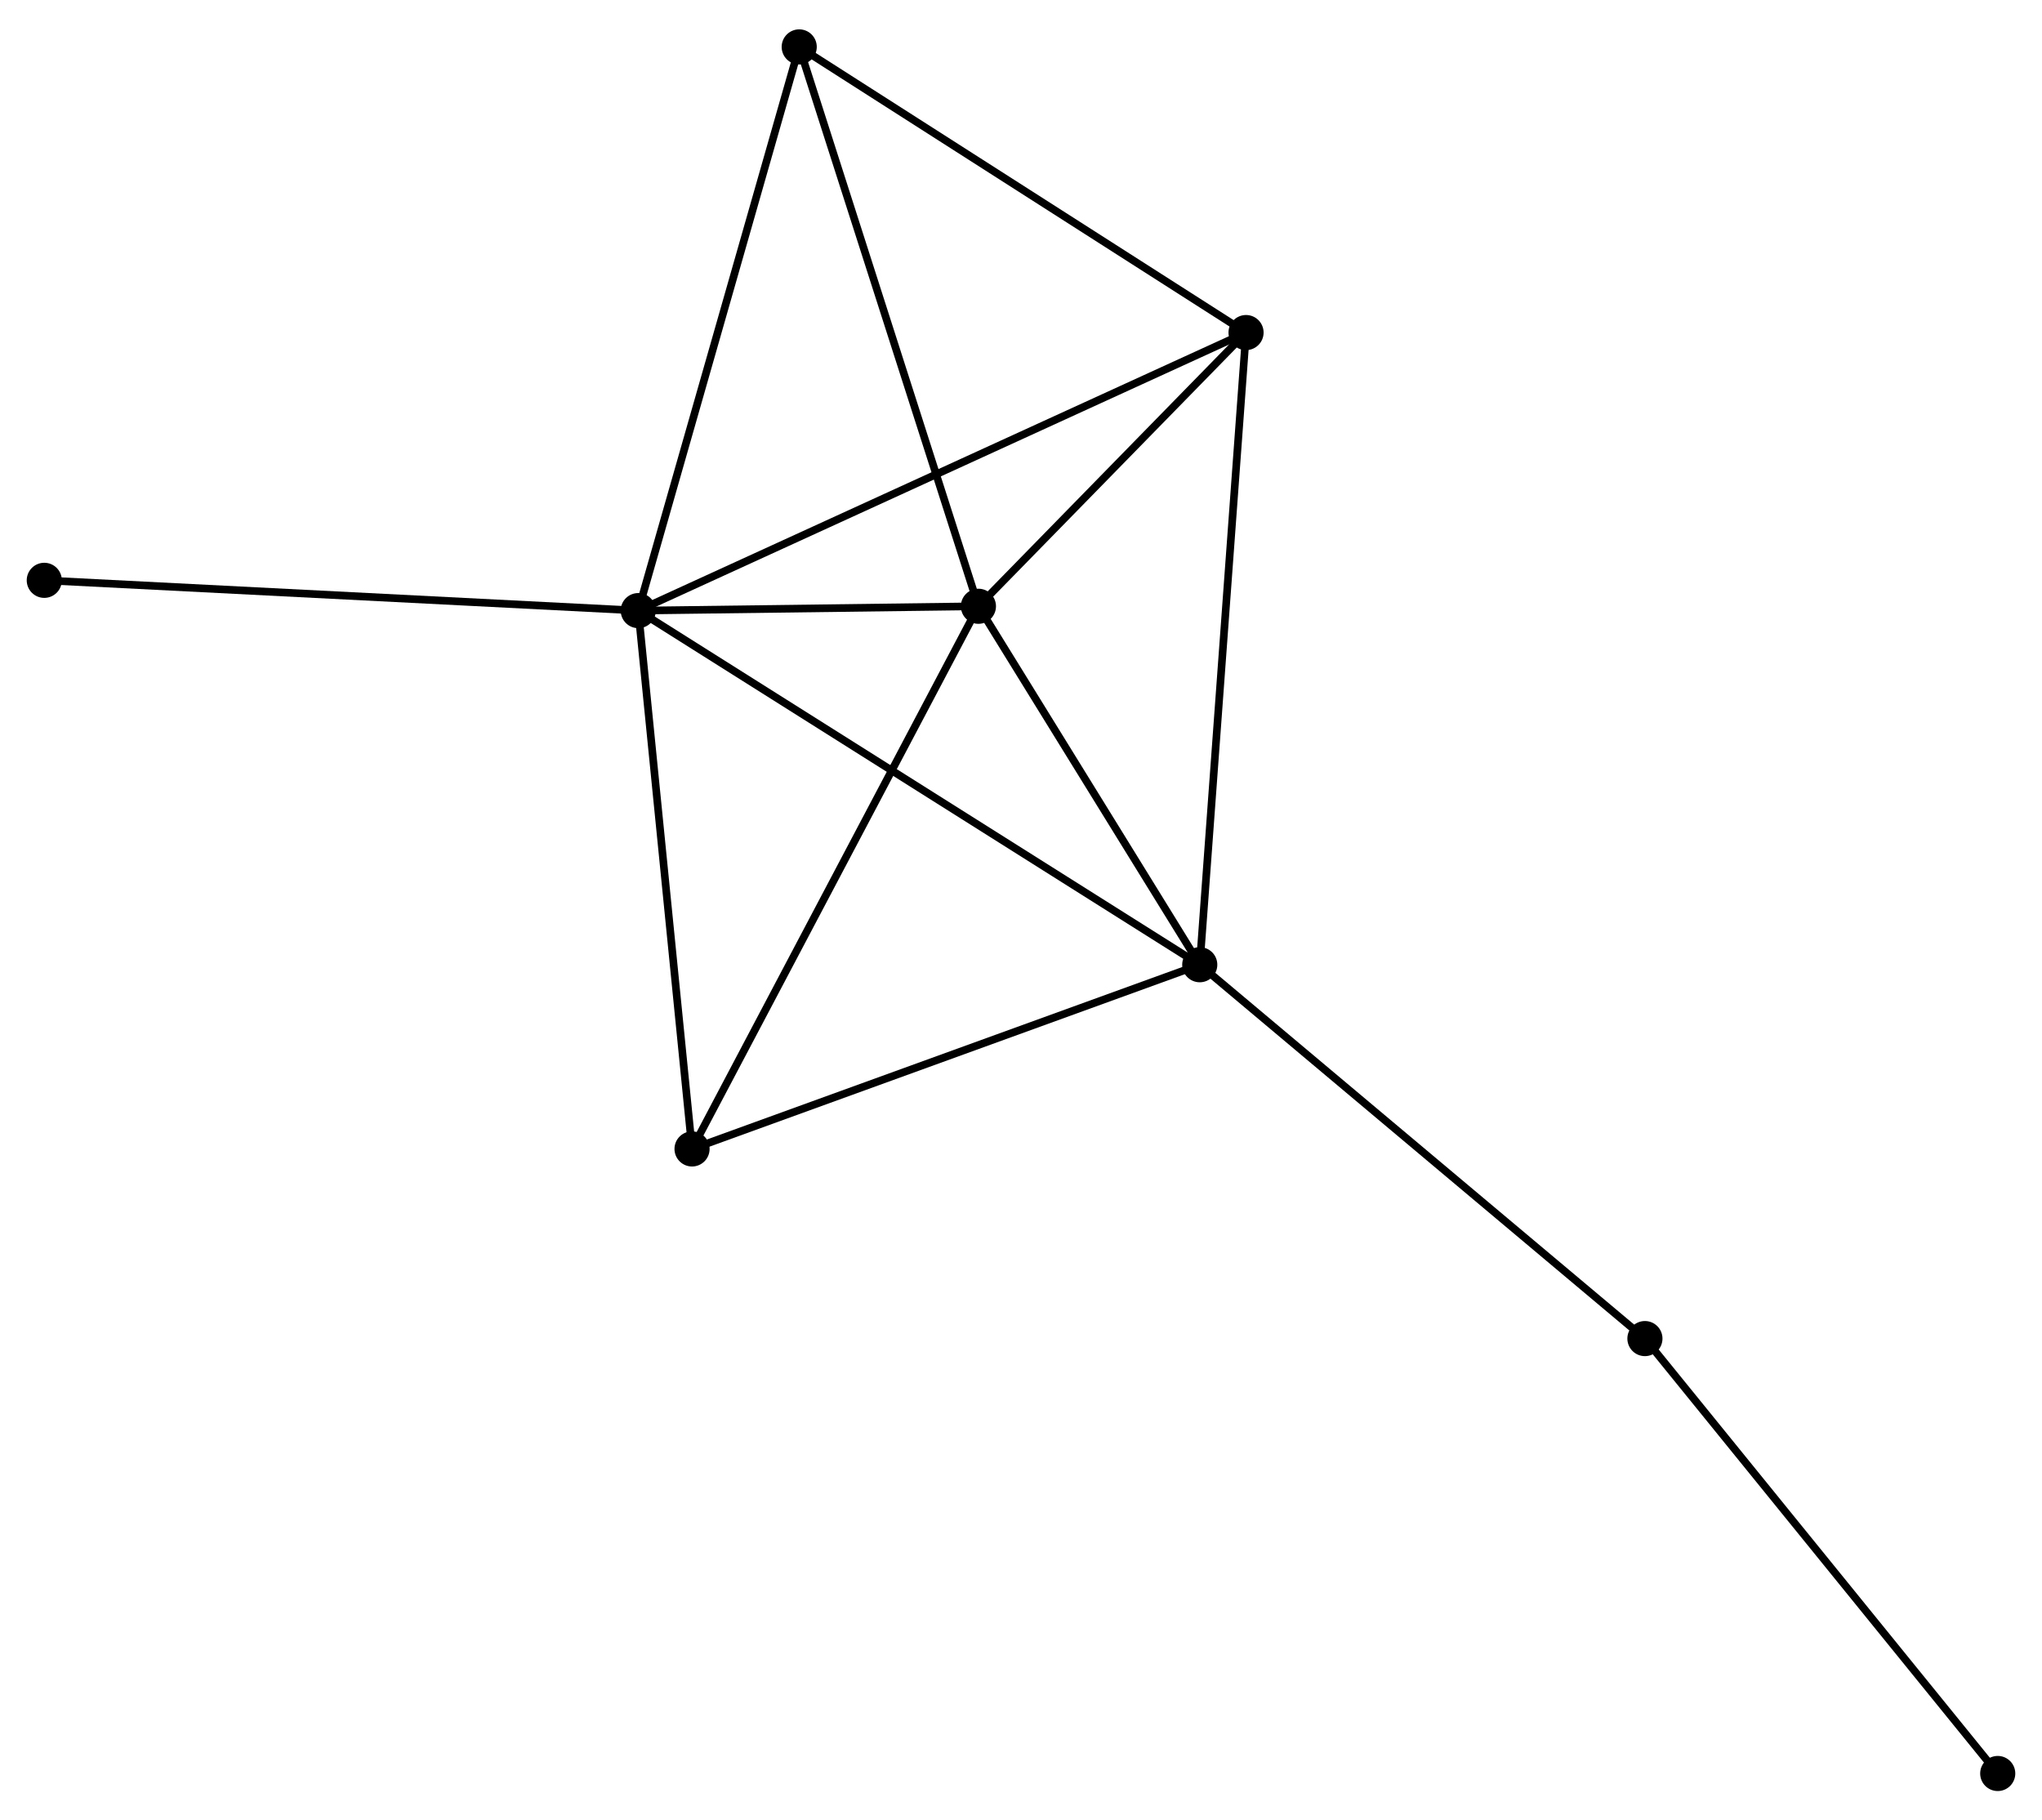 <?xml version="1.0" encoding="UTF-8" standalone="no"?>
<!DOCTYPE svg PUBLIC "-//W3C//DTD SVG 1.1//EN"
 "http://www.w3.org/Graphics/SVG/1.1/DTD/svg11.dtd">
<!-- Generated by graphviz version 2.36.0 (20140111.2315)
 -->
<!-- Title: %3 Pages: 1 -->
<svg width="267pt" height="238pt"
 viewBox="0.00 0.00 267.48 237.74" xmlns="http://www.w3.org/2000/svg" xmlns:xlink="http://www.w3.org/1999/xlink">
<g id="graph0" class="graph" transform="scale(1 1) rotate(0) translate(4 233.743)">
<title>%3</title>
<!-- 0 -->
<g id="node1" class="node"><title>0</title>
<ellipse fill="black" stroke="black" cx="79.605" cy="-154.111" rx="1.8" ry="1.8"/>
</g>
<!-- 1 -->
<g id="node2" class="node"><title>1</title>
<ellipse fill="black" stroke="black" cx="124.163" cy="-154.679" rx="1.8" ry="1.8"/>
</g>
<!-- 0&#45;&#45;1 -->
<g id="edge1" class="edge"><title>0&#45;&#45;1</title>
<path fill="none" stroke="black" d="M81.519,-154.136C88.849,-154.229 115.074,-154.563 122.305,-154.655"/>
</g>
<!-- 2 -->
<g id="node3" class="node"><title>2</title>
<ellipse fill="black" stroke="black" cx="153.155" cy="-107.73" rx="1.8" ry="1.8"/>
</g>
<!-- 0&#45;&#45;2 -->
<g id="edge2" class="edge"><title>0&#45;&#45;2</title>
<path fill="none" stroke="black" d="M81.141,-153.143C90.713,-147.107 142.08,-114.714 151.627,-108.694"/>
</g>
<!-- 3 -->
<g id="node4" class="node"><title>3</title>
<ellipse fill="black" stroke="black" cx="159.218" cy="-190.529" rx="1.8" ry="1.8"/>
</g>
<!-- 0&#45;&#45;3 -->
<g id="edge3" class="edge"><title>0&#45;&#45;3</title>
<path fill="none" stroke="black" d="M81.268,-154.872C91.629,-159.611 147.23,-185.045 157.564,-189.772"/>
</g>
<!-- 4 -->
<g id="node5" class="node"><title>4</title>
<ellipse fill="black" stroke="black" cx="100.689" cy="-227.943" rx="1.8" ry="1.8"/>
</g>
<!-- 0&#45;&#45;4 -->
<g id="edge4" class="edge"><title>0&#45;&#45;4</title>
<path fill="none" stroke="black" d="M80.126,-155.936C83.043,-166.151 97.316,-216.134 100.186,-226.181"/>
</g>
<!-- 5 -->
<g id="node6" class="node"><title>5</title>
<ellipse fill="black" stroke="black" cx="86.65" cy="-83.602" rx="1.8" ry="1.8"/>
</g>
<!-- 0&#45;&#45;5 -->
<g id="edge5" class="edge"><title>0&#45;&#45;5</title>
<path fill="none" stroke="black" d="M79.808,-152.077C80.837,-141.781 85.46,-95.51 86.459,-85.511"/>
</g>
<!-- 8 -->
<g id="node7" class="node"><title>8</title>
<ellipse fill="black" stroke="black" cx="1.8" cy="-158.077" rx="1.8" ry="1.8"/>
</g>
<!-- 0&#45;&#45;8 -->
<g id="edge6" class="edge"><title>0&#45;&#45;8</title>
<path fill="none" stroke="black" d="M77.681,-154.209C66.917,-154.758 14.244,-157.442 3.656,-157.982"/>
</g>
<!-- 1&#45;&#45;2 -->
<g id="edge7" class="edge"><title>1&#45;&#45;2</title>
<path fill="none" stroke="black" d="M125.128,-153.116C129.529,-145.988 147.686,-116.586 152.157,-109.346"/>
</g>
<!-- 1&#45;&#45;3 -->
<g id="edge8" class="edge"><title>1&#45;&#45;3</title>
<path fill="none" stroke="black" d="M125.669,-156.219C131.435,-162.116 152.067,-183.216 157.756,-189.034"/>
</g>
<!-- 1&#45;&#45;4 -->
<g id="edge9" class="edge"><title>1&#45;&#45;4</title>
<path fill="none" stroke="black" d="M123.583,-156.49C120.335,-166.626 104.443,-216.225 101.249,-226.195"/>
</g>
<!-- 1&#45;&#45;5 -->
<g id="edge10" class="edge"><title>1&#45;&#45;5</title>
<path fill="none" stroke="black" d="M123.236,-152.922C118.046,-143.088 92.65,-94.97 87.545,-85.298"/>
</g>
<!-- 2&#45;&#45;3 -->
<g id="edge11" class="edge"><title>2&#45;&#45;3</title>
<path fill="none" stroke="black" d="M153.304,-109.777C154.143,-121.232 158.248,-177.286 159.073,-188.553"/>
</g>
<!-- 2&#45;&#45;5 -->
<g id="edge12" class="edge"><title>2&#45;&#45;5</title>
<path fill="none" stroke="black" d="M151.236,-107.034C141.524,-103.511 97.881,-87.677 88.451,-84.255"/>
</g>
<!-- 6 -->
<g id="node8" class="node"><title>6</title>
<ellipse fill="black" stroke="black" cx="211.467" cy="-58.763" rx="1.8" ry="1.8"/>
</g>
<!-- 2&#45;&#45;6 -->
<g id="edge13" class="edge"><title>2&#45;&#45;6</title>
<path fill="none" stroke="black" d="M154.596,-106.52C162.594,-99.804 201.457,-67.169 209.862,-60.111"/>
</g>
<!-- 3&#45;&#45;4 -->
<g id="edge14" class="edge"><title>3&#45;&#45;4</title>
<path fill="none" stroke="black" d="M157.529,-191.608C148.982,-197.072 110.573,-221.624 102.273,-226.93"/>
</g>
<!-- 7 -->
<g id="node9" class="node"><title>7</title>
<ellipse fill="black" stroke="black" cx="257.681" cy="-1.8" rx="1.8" ry="1.8"/>
</g>
<!-- 6&#45;&#45;7 -->
<g id="edge15" class="edge"><title>6&#45;&#45;7</title>
<path fill="none" stroke="black" d="M212.61,-57.355C218.948,-49.542 249.747,-11.579 256.409,-3.368"/>
</g>
</g>
</svg>

